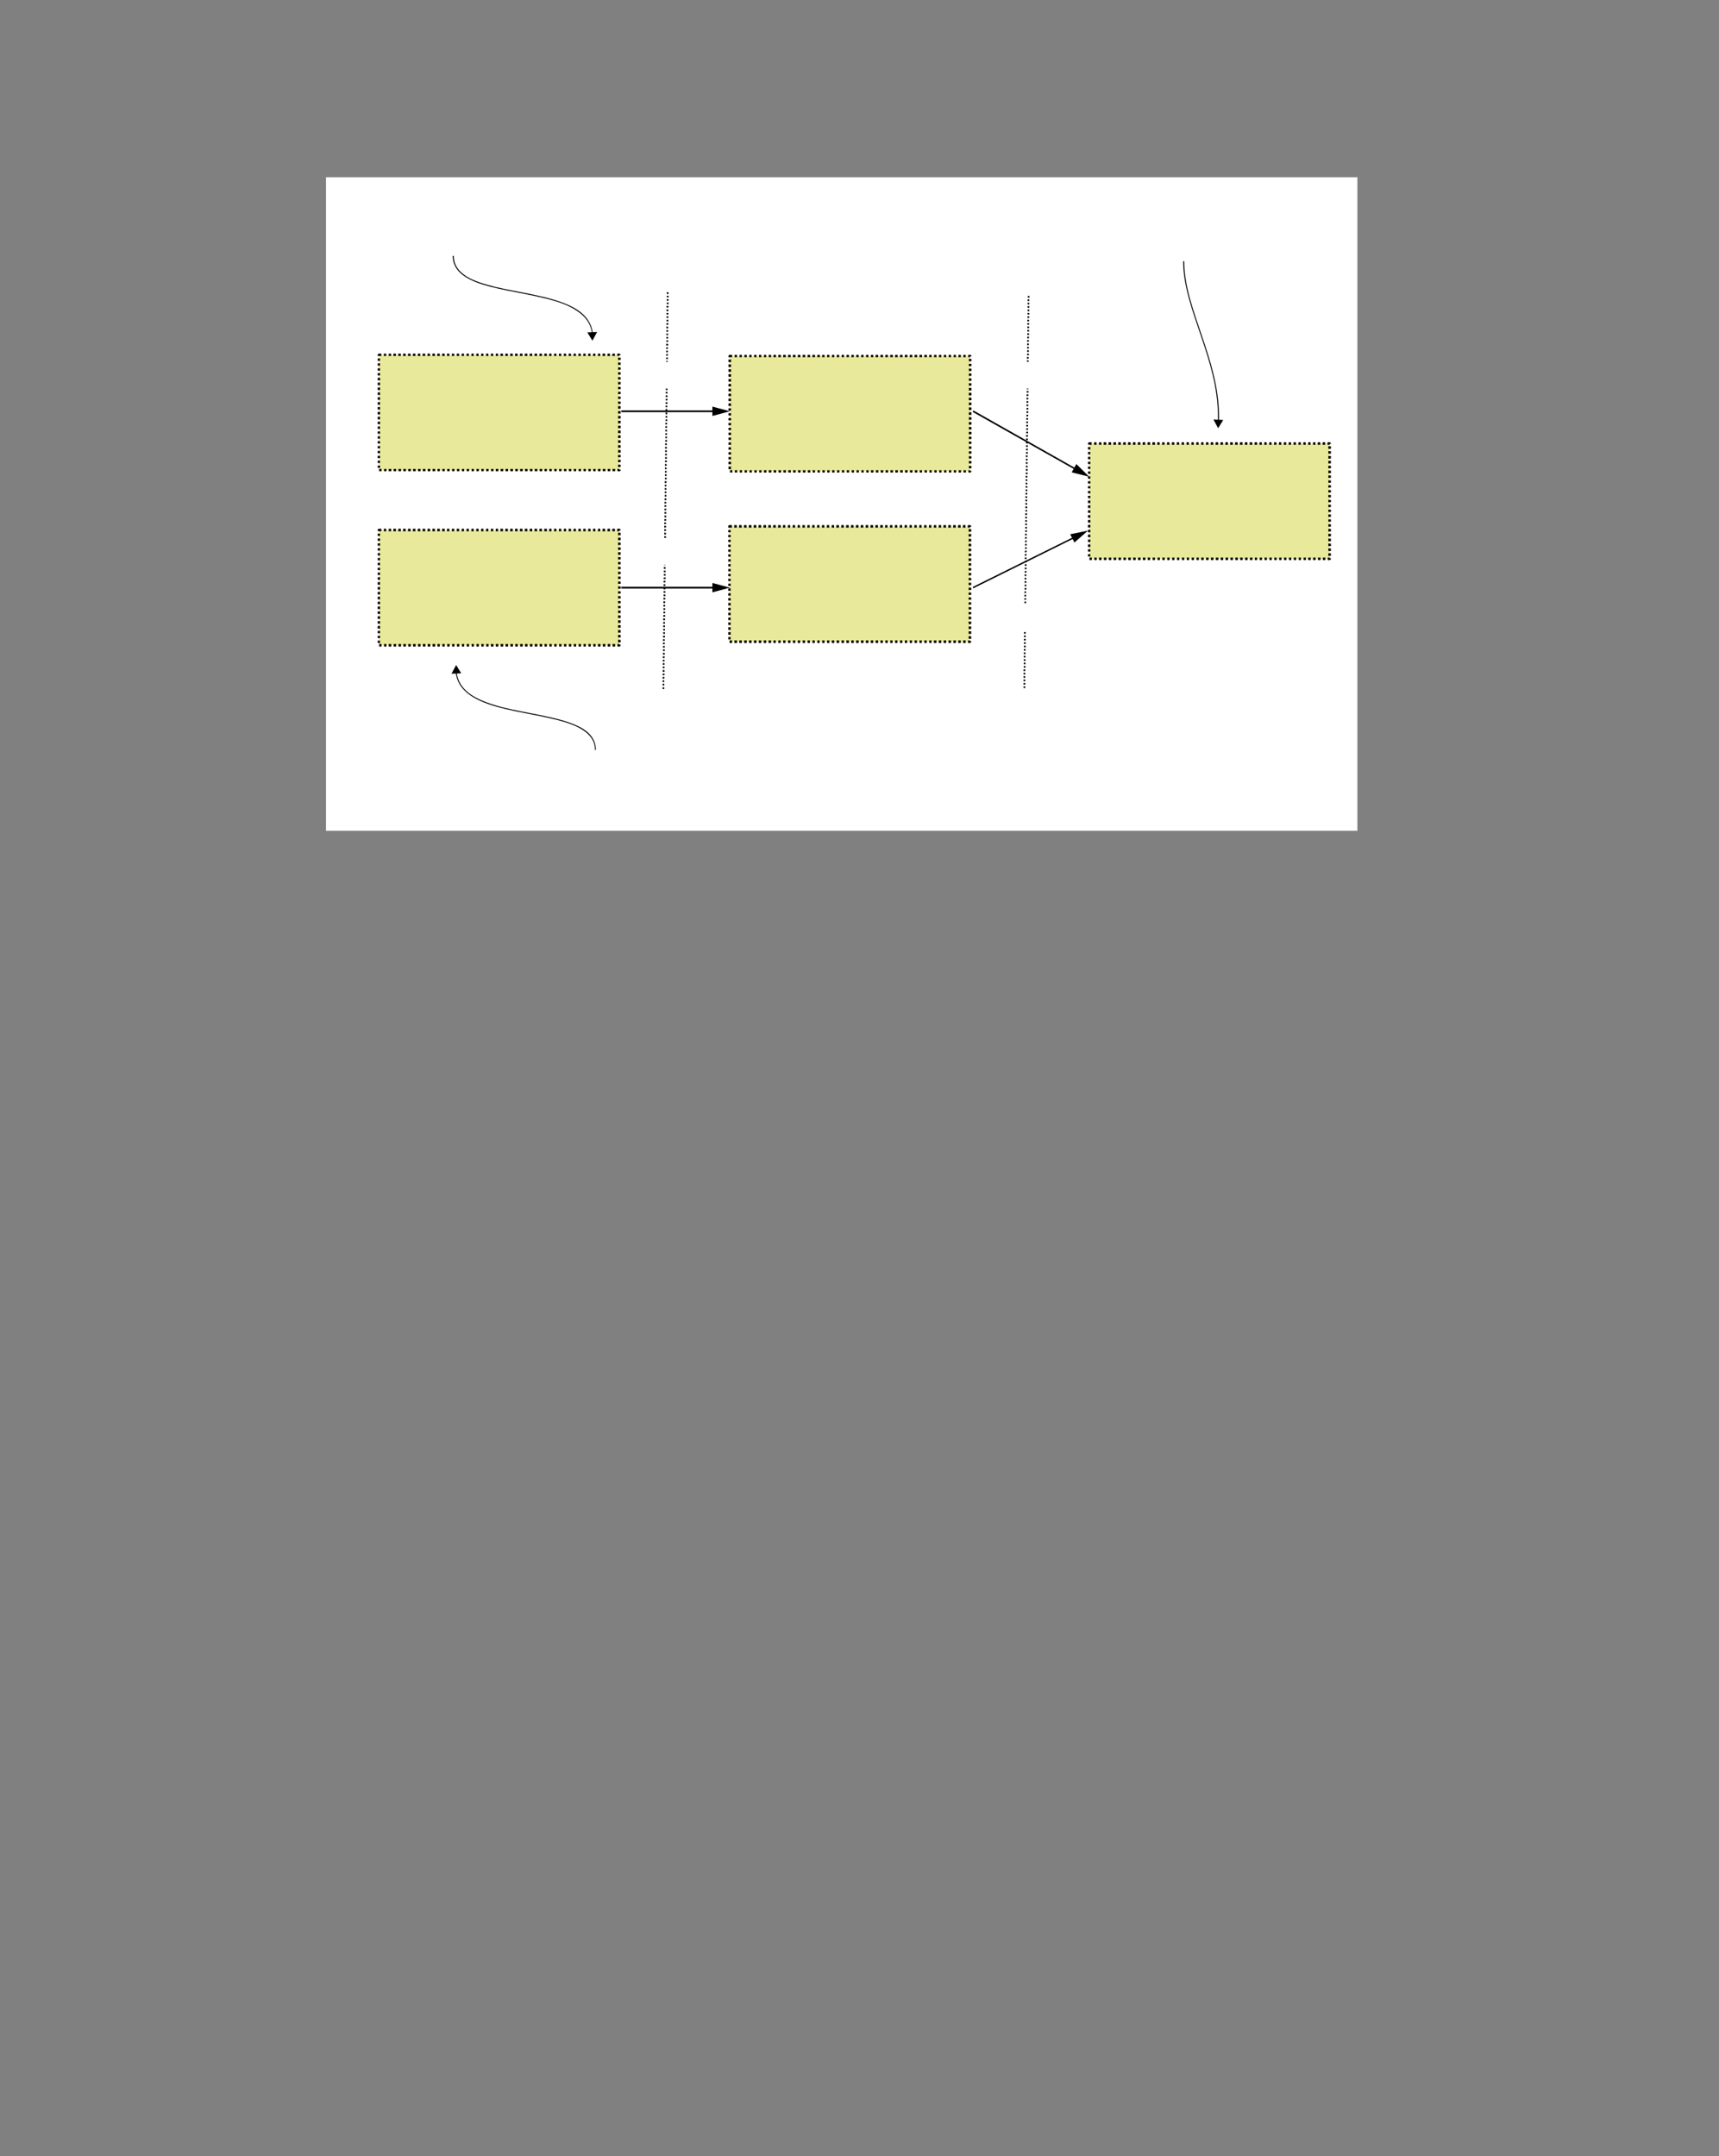 <?xml version="1.0" encoding="UTF-8" standalone="no"?>
<!DOCTYPE svg PUBLIC "-//W3C//DTD SVG 1.1//EN"
"http://www.w3.org/Graphics/SVG/1.1/DTD/svg11.dtd">
<svg viewBox="0 0 811 1017" version="1.1" xmlns="http://www.w3.org/2000/svg" xmlns:xlink="http://www.w3.org/1999/xlink">
<rect x="0" y="0" width="811" height="1017" fill="#808080" stroke="none"/>
<defs>
<style type="text/css"><![CDATA[
.g0_53{
fill: #FFFFFF;
}
.g1_53{
}
.g2_53{
fill: #E9E99B;
}
]]></style>
</defs>
<path d="M153.8,391.9H640.4V83.6H153.8Z" class="g0_53"/>
<path d="M314.6,137.8v.9h.8v-.8Zm0,1.7v.8h.8v-.8Zm0,1.6v.8h.8v-.8Zm0,1.6v.8h.8v-.8Zm-.1,1.6v.8h.8l.1,-.8Zm0,1.6v.9h.8V146Zm0,1.7v.8h.8v-.8Zm0,1.6v.8h.8v-.8Zm0,1.6v.8h.8v-.8Zm0,1.6l-.1,.8h.9v-.8Zm-.1,1.6v.9h.8v-.8Zm0,1.7v.8h.8v-.8Zm0,1.6v.8h.8v-.8Zm0,1.6v.8h.8v-.8Zm0,1.6v.8h.8v-.8Zm-.1,1.6v.9h.9v-.8Zm0,1.7v.8h.8v-.8Zm0,1.6v.8h.8v-.8Zm0,1.6v.8h.8V167Zm0,1.6v.8h.8v-.8Zm0,1.6v.9h.8v-.8Zm-.1,1.7v.8h.8l.1,-.8Zm0,1.6v.8h.8v-.8Zm0,1.6v.8h.8v-.8Zm0,1.6v.8h.8v-.8Zm0,1.6v.9h.8v-.8Zm0,1.7l-.1,.8h.9V180Zm-.1,1.6v.8h.8v-.8Zm0,1.6v.8h.8v-.8Zm0,1.6v.8h.8v-.8Zm0,1.6v.9h.8v-.8Zm0,1.7v.8h.8v-.8Zm-.1,1.6v.8h.9v-.8Zm0,1.6v.8h.8v-.8Zm0,1.6v.8h.8v-.8Zm0,1.6v.9h.8v-.8Zm0,1.7v.8h.8v-.8Zm0,1.6v.8h.8v-.8Zm-.1,1.6v.8h.8l.1,-.8Zm0,1.6v.8h.8V201Zm0,1.6v.9h.8v-.8Zm0,1.7v.8h.8v-.8Zm0,1.6v.8h.8v-.8Zm0,1.6l-.1,.8h.9v-.8Zm-.1,1.6v.8h.8v-.8Zm0,1.6v.9h.8v-.8Zm0,1.7v.8h.8v-.8Zm0,1.6v.8h.8V214Zm0,1.6v.8h.8v-.8Zm0,1.6l-.1,.8h.9v-.8Zm-.1,1.6v.9h.8v-.8Zm0,1.7v.8h.8v-.8Zm0,1.6v.8h.8v-.8Zm0,1.6v.8h.8v-.8Zm0,1.6v.8h.8v-.8Zm-.1,1.6v.9h.8l.1,-.8Zm0,1.7v.8h.8v-.8Zm0,1.6v.8h.8v-.8Zm0,1.6v.8h.8v-.8Zm0,1.6v.8h.8v-.8Zm0,1.6l-.1,.9h.9v-.8Zm-.1,1.7v.8h.8v-.8Zm0,1.6v.8h.8v-.8Zm0,1.6v.8h.8v-.8Zm0,1.6v.8h.8v-.8Zm0,1.6v.9h.8v-.8Zm0,1.7l-.1,.8h.9v-.8Zm-.1,1.6v.8h.8v-.8Zm0,1.6v.8h.8V248Zm0,1.6v.8h.8v-.8Zm0,1.6v.9h.8v-.8Zm0,1.7v.8h.8v-.8Zm-.1,1.6v.8h.8l.1,-.8Zm0,1.6v.8h.8v-.8Zm0,1.6v.8h.8v-.8Zm0,1.6v.9h.8v-.8Zm0,1.7v.8h.8V261Zm0,1.6l-.1,.8h.9v-.8Zm-.1,1.6v.8h.8v-.8Zm0,1.6v.8h.8v-.8Zm0,1.6v.9h.8v-.8Zm0,1.7v.8h.8v-.8Zm0,1.6v.8h.8v-.8Zm0,1.6l-.1,.8h.9v-.8Zm-.1,1.6v.8h.8v-.8Zm0,1.6v.9h.8v-.8Zm0,1.7v.8h.8v-.8Zm0,1.6v.8h.8v-.8Zm0,1.6v.8h.8v-.8ZM313,282v.8h.8l.1,-.8Zm0,1.6v.9h.8v-.8Zm0,1.7v.8h.8v-.8Zm0,1.6v.8h.8v-.8Zm0,1.6v.8h.8v-.8Zm0,1.6l-.1,.8h.9v-.8Zm-.1,1.6v.9h.8l.1,-.8Zm0,1.7v.8h.8v-.8Zm0,1.6v.8h.8V295Zm0,1.6v.8h.8v-.8Zm0,1.6v.8h.8v-.8Zm0,1.6l-.1,.9h.9v-.8Zm-.1,1.7v.8h.8v-.8Zm0,1.6v.8h.8v-.8Zm0,1.6v.8h.8v-.8Zm0,1.6v.8h.8v-.8Zm0,1.6v.9h.8V308Zm-.1,1.7v.8h.8l.1,-.8Zm0,1.6v.8h.8v-.8Zm0,1.6v.8h.8v-.8Zm0,1.6v.8h.8v-.8Zm0,1.6v.9h.8v-.8Zm0,1.7l-.1,.8h.9v-.8Zm-.1,1.6v.8h.8l.1,-.8Zm0,1.6v.8h.8v-.8Zm0,1.6v.8h.8v-.8Zm0,1.7v.8h.8v-.8Z" class="g1_53"/>
<path d="M300.6,183.3h28.8V170.7H300.6Z" class="g0_53"/>
<path d="M293.1,194.4h44.5v-.8H293.1Z" class="g1_53"/>
<path d="M336.1,196.2l8.2,-2.2l-8.2,-2.2v4.4Z" class="g1_53"/>
<path d="M484.9,139.6v.8h.8v-.8Zm-.1,1.6v.8h.8v-.8Zm0,1.6v.8h.8v-.8Zm0,1.6v.8h.8v-.8Zm0,1.6v.8h.8V146Zm0,1.6v.8h.8v-.8Zm0,1.6l-.1,.8h.8l.1,-.8Zm-.1,1.6v.8h.8v-.8Zm0,1.6v.8h.8v-.8Zm0,1.6v.8h.8V154Zm0,1.6v.8h.8v-.8Zm0,1.6v.8h.8v-.8Zm0,1.6l-.1,.8h.8l.1,-.8Zm-.1,1.6v.8h.8v-.8Zm0,1.6v.8h.8V162Zm0,1.6v.8h.8v-.8Zm0,1.6v.8h.8v-.8Zm0,1.6v.8h.8v-.8Zm-.1,1.6v.8h.8v-.8Zm0,1.6v.8h.8V170Zm0,1.6v.8h.8v-.8Zm0,1.6v.8h.8v-.8Zm0,1.6v.8h.8v-.8Zm0,1.6v.8h.8v-.8Zm-.1,1.6v.8h.8V178Zm0,1.6v.8h.8v-.8Zm0,1.6v.8h.8v-.8Zm0,1.6v.8h.8v-.8Zm0,1.6v.8h.8v-.8Zm0,1.6l-.1,.8h.8l.1,-.8Zm-.1,1.6v.8h.8v-.8Zm0,1.6v.8h.8v-.8Zm0,1.6v.8h.8v-.8Zm0,1.6v.8h.8v-.8Zm0,1.6v.8h.8V194Zm0,1.6l-.1,.8h.8l.1,-.8Zm-.1,1.6v.8h.8v-.8Zm0,1.6v.8h.8v-.8Zm0,1.6v.8h.8v-.8Zm0,1.6v.8h.8V202Zm0,1.6v.8h.8v-.8Zm-.1,1.6v.8h.8l.1,-.8Zm0,1.6v.8h.8v-.8Zm0,1.6v.8h.8v-.8Zm0,1.6v.8h.8V210Zm0,1.6v.8h.8v-.8Zm0,1.6v.8h.8v-.8Zm-.1,1.6v.8h.8v-.8Zm0,1.6v.8h.8v-.8Zm0,1.6v.8h.8V218Zm0,1.6v.8l.8,.1v-.8Zm0,1.6v.8l.8,.1v-.9Zm0,1.6l-.1,.8l.9,.1v-.8Zm-.1,1.6v.8l.8,.1v-.8Zm0,1.6v.8l.8,.1v-.8Zm0,1.6v.8l.8,.1v-.8Zm0,1.6v.8l.8,.1v-.8Zm0,1.6v.8l.8,.1v-.8Zm0,1.6l-.1,.8l.8,.1l.1,-.8Zm-.1,1.6v.8l.8,.1v-.8Zm0,1.6v.8l.8,.1v-.8Zm0,1.6v.8l.8,.1v-.8Zm0,1.6v.9h.8v-.8Zm0,1.7v.7l.8,.1v-.8Zm-.1,1.6v.8h.8l.1,-.8Zm0,1.6v.8h.8v-.8Zm0,1.6v.8h.8v-.8Zm0,1.6v.8h.8v-.8Zm0,1.6v.8h.8v-.8Zm0,1.6v.8h.8v-.8Zm-.1,1.6v.8h.8v-.8Zm0,1.6v.8h.8v-.8Zm0,1.6v.8h.8v-.8Zm0,1.6v.8h.8v-.8Zm0,1.6v.8h.8v-.8Zm0,1.6l-.1,.8h.8l.1,-.8Zm-.1,1.6v.8h.8v-.8Zm0,1.6v.8h.8v-.8Zm0,1.6v.8h.8v-.8Zm0,1.6v.8h.8v-.8Zm0,1.6v.8h.8v-.8Zm0,1.6l-.1,.8h.8l.1,-.8Zm-.1,1.6v.8h.8v-.8Zm0,1.6v.8h.8v-.8Zm0,1.6v.8h.8v-.8Zm0,1.6v.8h.8v-.8Zm0,1.6v.8h.8v-.8Zm-.1,1.6v.8h.8v-.8Zm0,1.6v.8h.8v-.8Zm0,1.6v.8h.8v-.8Zm0,1.6v.8h.8v-.8Zm0,1.6v.8h.8v-.8Zm0,1.6v.8h.8v-.8Zm-.1,1.6v.8h.8v-.8Zm0,1.6v.8h.8v-.8Zm0,1.6v.8h.8v-.8Zm0,1.6v.8h.8v-.8Zm0,1.6v.8h.8v-.8Zm0,1.6l-.1,.8h.8l.1,-.8Zm-.1,1.6v.8h.8v-.8Zm0,1.6v.8h.8v-.8Zm0,1.6v.8h.8v-.8Zm0,1.6v.8h.8v-.8Zm0,1.6v.8h.8v-.8Zm0,1.6l-.1,.8h.8l.1,-.8Zm-.1,1.6v.8h.8v-.8Zm0,1.6v.8h.8v-.8Zm0,1.6v.8h.8v-.8Zm0,1.6v.8h.8v-.8Zm0,1.6v.8h.8v-.8Zm-.1,1.6v.8h.8v-.8Zm0,1.6v.8h.8v-.8Zm0,1.6v.8h.8v-.8Zm0,1.6v.8h.8v-.8Zm0,1.6v.8h.8v-.8Zm0,1.6v.8h.8v-.8Z" class="g1_53"/>
<path d="M344.3,222.3H457.7V167.9H344.3Z" class="g2_53"/>
<path d="M346.6,168.5h1.1v-1.1h-1.1Zm2.3,0H350v-1.1h-1.1Zm2.3,0h1.1v-1.1h-1.1Zm2.3,0h1.1v-1.1h-1.1Zm2.3,0h1.1v-1.1h-1.1Zm2.3,0h1.1v-1.1h-1.1Zm2.3,0h1.1v-1.1h-1.1Zm2.3,0h1.1v-1.1h-1.1Zm2.2,0h1.2v-1.1h-1.2Zm2.3,0h1.2v-1.1h-1.2Zm2.3,0h1.2v-1.1h-1.2Zm2.3,0H373v-1.1h-1.2Zm2.3,0h1.2v-1.1h-1.2Zm2.3,0h1.2v-1.1h-1.2Zm2.3,0h1.2v-1.1h-1.2Zm2.3,0h1.2v-1.1H381Zm2.3,0h1.2v-1.1h-1.2Zm2.3,0h1.2v-1.1h-1.2Zm2.3,0H389v-1.1h-1.1Zm2.3,0h1.1v-1.1h-1.1Zm2.3,0h1.1v-1.1h-1.1Zm2.3,0h1.1v-1.1h-1.1Zm2.3,0h1.1v-1.1h-1.1Zm2.3,0h1.1v-1.1h-1.1Zm2.3,0h1.1v-1.1h-1.1Zm2.3,0h1.1v-1.1H404Zm2.3,0h1.1v-1.1h-1.1Zm2.3,0h1.1v-1.1h-1.1Zm2.3,0H412v-1.1h-1.1Zm2.2,0h1.2v-1.1h-1.2Zm2.3,0h1.2v-1.1h-1.2Zm2.3,0h1.2v-1.1h-1.2Zm2.3,0h1.2v-1.1H420Zm2.3,0h1.2v-1.1h-1.2Zm2.3,0h1.2v-1.1h-1.2Zm2.3,0h1.2v-1.1h-1.2Zm2.3,0h1.2v-1.1h-1.2Zm2.3,0h1.2v-1.1h-1.2Zm2.3,0H435v-1.1h-1.2Zm2.3,0h1.2v-1.1h-1.2Zm2.3,0h1.1v-1.1h-1.1Zm2.3,0h1.1v-1.1h-1.1Zm2.3,0h1.1v-1.1H443Zm2.3,0h1.1v-1.1h-1.1Zm2.3,0h1.1v-1.1h-1.1Zm2.3,0H451v-1.1h-1.1Zm2.3,0h1.1v-1.1h-1.1Zm2.3,0h1.1v-1.1h-1.1Zm2.3,0h.9v-.6h-.6v.2h1.2v-.2c0,-.1,-.1,-.3,-.2,-.4c-.1,-.1,-.2,-.1,-.4,-.1h-.9v1.1Zm1.5,.8h-1.2v1.1h1.2Zm0,2.3h-1.2v1.1h1.2Zm0,2.3h-1.2V175h1.2Zm0,2.3h-1.2v1.1h1.2Zm0,2.3h-1.2v1.1h1.2Zm0,2.3h-1.2v1.1h1.2Zm0,2.2h-1.2v1.2h1.2Zm0,2.3h-1.2v1.2h1.2Zm0,2.3h-1.2v1.2h1.2Zm0,2.3h-1.2v1.2h1.2Zm0,2.3h-1.2v1.2h1.2Zm0,2.3h-1.2v1.2h1.2Zm0,2.3h-1.2V198h1.2Zm0,2.3h-1.2v1.2h1.2Zm0,2.3h-1.2v1.2h1.2Zm0,2.3h-1.2v1.2h1.2Zm0,2.3h-1.2v1.1h1.2Zm0,2.3h-1.2v1.1h1.2Zm0,2.3h-1.2v1.1h1.2Zm0,2.3h-1.2V214h1.2Zm0,2.3h-1.2v1.1h1.2Zm0,2.3h-1.2v1.1h1.2Zm0,2.3h-1.2v1.1h1.2Zm-1.2,2.3v.2h.6v-.5h-.8v1.1h.8c.2,0,.3,0,.4,-.2c.1,-.1,.2,-.2,.2,-.4v-.2h-1.2Zm-1.4,-.3h-1.1v1.1h1.1Zm-2.3,0h-1.1v1.1h1.1Zm-2.3,0H450v1.1h1.1Zm-2.3,0h-1.1v1.1h1.1Zm-2.3,0h-1.1v1.1h1.1Zm-2.3,0h-1.1v1.1h1.1Zm-2.3,0h-1.1v1.1h1.1Zm-2.3,0h-1.1v1.1h1.1Zm-2.3,0h-1.1v1.1h1.1Zm-2.3,0h-1.1v1.1H435Zm-2.2,0h-1.2v1.1h1.2Zm-2.3,0h-1.2v1.1h1.2Zm-2.3,0H427v1.1h1.2Zm-2.3,0h-1.2v1.1h1.2Zm-2.3,0h-1.2v1.1h1.2Zm-2.3,0h-1.2v1.1h1.2Zm-2.3,0h-1.2v1.1H419Zm-2.3,0h-1.2v1.1h1.2Zm-2.3,0h-1.2v1.1h1.2Zm-2.3,0h-1.2v1.1h1.2Zm-2.3,0h-1.1v1.1h1.1Zm-2.3,0h-1.1v1.1h1.1Zm-2.3,0h-1.1v1.1h1.1Zm-2.3,0h-1.1v1.1h1.1Zm-2.3,0h-1.1v1.1h1.1Zm-2.3,0h-1.1v1.1h1.1Zm-2.3,0h-1.1v1.1H396Zm-2.3,0h-1.1v1.1h1.1Zm-2.3,0h-1.1v1.1h1.1Zm-2.3,0H388v1.1h1.1Zm-2.3,0h-1.1v1.1h1.1Zm-2.3,0h-1.1v1.1h1.1Zm-2.2,0h-1.2v1.1h1.2Zm-2.3,0h-1.2v1.1H380Zm-2.3,0h-1.2v1.1h1.2Zm-2.3,0h-1.2v1.1h1.2Zm-2.3,0h-1.2v1.1h1.2Zm-2.3,0h-1.2v1.1h1.2Zm-2.3,0h-1.2v1.1h1.2Zm-2.3,0H365v1.1h1.2Zm-2.3,0h-1.2v1.1h1.2Zm-2.3,0h-1.2v1.1h1.2Zm-2.3,0h-1.1v1.1h1.1Zm-2.3,0h-1.1v1.1H357Zm-2.3,0h-1.1v1.1h1.1Zm-2.3,0h-1.1v1.1h1.1Zm-2.3,0H349v1.1h1.1Zm-2.3,0h-1.1v1.1h1.1Zm-2.3,0h-1.1v1.1h1.1Zm-1.8,-.5h1.2v-1.2h-1.2Zm0,-2.3h1.2v-1.2h-1.2Zm0,-2.3h1.2v-1.1h-1.2Zm0,-2.3h1.2v-1.1h-1.2Zm0,-2.3h1.2V211h-1.2Zm0,-2.3h1.2v-1.1h-1.2Zm0,-2.3h1.2v-1.1h-1.2Zm0,-2.3h1.2v-1.1h-1.2Zm0,-2.3h1.2v-1.1h-1.2Zm0,-2.3h1.2v-1.1h-1.2Zm0,-2.3h1.2v-1.1h-1.2Zm0,-2.3h1.2v-1.1h-1.2Zm0,-2.3h1.2v-1.1h-1.2Zm0,-2.2h1.2v-1.2h-1.2Zm0,-2.3h1.2V188h-1.2Zm0,-2.3h1.2v-1.2h-1.2Zm0,-2.3h1.2v-1.2h-1.2Zm0,-2.3h1.2v-1.2h-1.2Zm0,-2.3h1.2v-1.2h-1.2Zm0,-2.3h1.2v-1.2h-1.2Zm0,-2.3h1.2v-1.2h-1.2Zm0,-2.3h1.2v-1.2h-1.2Zm0,-2.3h1.2v-1.2h-1.2Zm1.2,-2.3v-.6h-.6v.6h1.1v-1.1h-1.1c-.2,0,-.3,0,-.4,.1c-.1,.1,-.2,.3,-.2,.4v.6h1.2Z" class="g1_53"/>
<path d="M513.9,263.6H627.3V209.2H513.9Z" class="g2_53"/>
<path d="M516.2,209.8h1.1v-1.2h-1.1Zm2.3,0h1.1v-1.2h-1.1Zm2.2,0h1.2v-1.2h-1.2Zm2.3,0h1.2v-1.2H523Zm2.3,0h1.2v-1.2h-1.2Zm2.3,0h1.2v-1.2h-1.2Zm2.3,0h1.2v-1.2h-1.2Zm2.3,0h1.2v-1.2h-1.2Zm2.3,0h1.2v-1.2h-1.2Zm2.3,0H538v-1.2h-1.2Zm2.3,0h1.2v-1.2h-1.2Zm2.3,0h1.2v-1.2h-1.2Zm2.3,0h1.2v-1.2h-1.2Zm2.3,0h1.1v-1.2H546Zm2.3,0h1.1v-1.2h-1.1Zm2.3,0h1.1v-1.2h-1.1Zm2.3,0H554v-1.2h-1.1Zm2.3,0h1.1v-1.2h-1.1Zm2.3,0h1.1v-1.2h-1.1Zm2.3,0h1.1v-1.2h-1.1Zm2.3,0h1.1v-1.2h-1.1Zm2.3,0h1.1v-1.2h-1.1Zm2.3,0h1.1v-1.2h-1.1Zm2.3,0h1.1v-1.2H569Zm2.2,0h1.2v-1.2h-1.2Zm2.3,0h1.2v-1.2h-1.2Zm2.3,0H577v-1.2h-1.2Zm2.3,0h1.2v-1.2h-1.2Zm2.3,0h1.2v-1.2h-1.2Zm2.3,0h1.2v-1.2h-1.2Zm2.3,0h1.2v-1.2H585Zm2.3,0h1.2v-1.2h-1.2Zm2.3,0h1.2v-1.2h-1.2Zm2.3,0h1.2v-1.2h-1.2Zm2.3,0h1.1v-1.2h-1.1Zm2.3,0h1.1v-1.2h-1.1Zm2.3,0h1.1v-1.2h-1.1Zm2.3,0h1.1v-1.2h-1.1Zm2.3,0h1.1v-1.2h-1.1Zm2.3,0h1.1v-1.2h-1.1Zm2.3,0h1.1v-1.2H608Zm2.3,0h1.1v-1.2h-1.1Zm2.3,0h1.1v-1.2h-1.1Zm2.3,0H616v-1.2h-1.1Zm2.3,0h1.1v-1.2h-1.1Zm2.3,0h1.1v-1.2h-1.1Zm2.2,0h1.2v-1.2h-1.2Zm2.3,0h1.2v-1.2H624Zm2.3,0h1v-.6h-.6v.2h1.2v-.2c0,-.2,-.1,-.3,-.2,-.4c-.1,-.1,-.2,-.2,-.4,-.2h-1v1.2Zm1.6,.7h-1.2v1.2h1.2Zm0,2.3h-1.2V214h1.2Zm0,2.3h-1.2v1.2h1.2Zm0,2.3h-1.2v1.2h1.2Zm0,2.3h-1.2v1.2h1.2Zm0,2.3h-1.2v1.2h1.2Zm0,2.3h-1.2v1.1h1.2Zm0,2.3h-1.2v1.1h1.2Zm0,2.3h-1.2V230h1.2Zm0,2.3h-1.2v1.1h1.2Zm0,2.3h-1.2v1.1h1.2Zm0,2.3h-1.2v1.1h1.2Zm0,2.3h-1.2v1.1h1.2Zm0,2.3h-1.2v1.1h1.2Zm0,2.3h-1.2v1.1h1.2Zm0,2.3h-1.2v1.1h1.2Zm0,2.3h-1.2v1.1h1.2Zm0,2.2h-1.2v1.2h1.2Zm0,2.3h-1.2V253h1.2Zm0,2.3h-1.2v1.2h1.2Zm0,2.3h-1.2v1.2h1.2Zm0,2.3h-1.2v1.2h1.2Zm0,2.3h-1.2v1.2h1.2Zm-1.2,2.3v.3h.6V263h-.9v1.2h.9c.2,0,.3,-.1,.4,-.2c.1,-.1,.2,-.3,.2,-.4v-.3h-1.2Zm-1.4,-.3h-1.2v1.2h1.2Zm-2.3,0h-1.2v1.2H623Zm-2.3,0h-1.2v1.2h1.2Zm-2.3,0h-1.2v1.2h1.2Zm-2.3,0H615v1.2h1.1Zm-2.3,0h-1.1v1.2h1.1Zm-2.3,0h-1.1v1.2h1.1Zm-2.3,0h-1.1v1.2h1.1Zm-2.3,0h-1.1v1.2h1.1Zm-2.3,0h-1.1v1.2h1.1Zm-2.3,0h-1.1v1.2h1.1Zm-2.3,0h-1.1v1.2H600Zm-2.3,0h-1.1v1.2h1.1Zm-2.3,0h-1.1v1.2h1.1Zm-2.3,0H592v1.2h1.1Zm-2.2,0h-1.2v1.2h1.2Zm-2.3,0h-1.2v1.2h1.2Zm-2.3,0h-1.2v1.2h1.2Zm-2.3,0h-1.2v1.2H584Zm-2.3,0h-1.2v1.2h1.2Zm-2.3,0h-1.2v1.2h1.2Zm-2.3,0h-1.2v1.2h1.2Zm-2.3,0h-1.2v1.2h1.2Zm-2.3,0h-1.2v1.2h1.2Zm-2.3,0H569v1.2h1.2Zm-2.3,0h-1.2v1.2h1.2Zm-2.3,0h-1.1v1.2h1.1Zm-2.3,0h-1.1v1.2h1.1Zm-2.3,0h-1.1v1.2H561Zm-2.3,0h-1.1v1.2h1.1Zm-2.3,0h-1.1v1.2h1.1Zm-2.3,0H553v1.2h1.1Zm-2.3,0h-1.1v1.2h1.1Zm-2.3,0h-1.1v1.2h1.1Zm-2.3,0h-1.1v1.2h1.1Zm-2.3,0h-1.1v1.2h1.1Zm-2.3,0h-1.1v1.2h1.1Zm-2.2,0h-1.2v1.2h1.2Zm-2.3,0h-1.2v1.2h1.2Zm-2.3,0h-1.2v1.2h1.2Zm-2.3,0h-1.2v1.2h1.2Zm-2.3,0H530v1.2h1.2Zm-2.3,0h-1.2v1.2h1.2Zm-2.3,0h-1.2v1.2h1.2Zm-2.3,0h-1.2v1.2h1.2Zm-2.3,0h-1.2v1.2H522Zm-2.3,0h-1.2v1.2h1.2Zm-2.3,0h-1.1v1.2h1.1Zm-2.3,0H514v1.2h1.1Zm-1.8,-.5h1.1v-1.1h-1.1Zm0,-2.3h1.1v-1.1h-1.1Zm0,-2.2h1.1v-1.2h-1.1Zm0,-2.3h1.1v-1.2h-1.1Zm0,-2.3h1.1v-1.2h-1.1Zm0,-2.3h1.1v-1.2h-1.1Zm0,-2.3h1.1v-1.2h-1.1Zm0,-2.3h1.1v-1.2h-1.1Zm0,-2.3h1.1V243h-1.1Zm0,-2.3h1.1v-1.2h-1.1Zm0,-2.3h1.1v-1.2h-1.1Zm0,-2.3h1.1v-1.2h-1.1Zm0,-2.3h1.1v-1.1h-1.1Zm0,-2.3h1.1v-1.1h-1.1Zm0,-2.3h1.1v-1.1h-1.1Zm0,-2.3h1.1V227h-1.1Zm0,-2.3h1.1v-1.1h-1.1Zm0,-2.3h1.1v-1.1h-1.1Zm0,-2.3h1.1v-1.1h-1.1Zm0,-2.3h1.1v-1.1h-1.1Zm0,-2.3h1.1v-1.1h-1.1Zm0,-2.3h1.1v-1.1h-1.1Zm0,-2.3h1.1v-1.1h-1.1Zm1.1,-2.3v-.5h-.5v.6H515v-1.2h-1.1c-.2,0,-.3,.1,-.4,.2c-.1,.1,-.2,.2,-.2,.4v.5h1.1Z" class="g1_53"/>
<path d="M178.8,221.8H292.2V167.4H178.8Z" class="g2_53"/>
<path d="M181.1,167.9h1.1v-1.1h-1.1Zm2.3,0h1.1v-1.1h-1.1Zm2.2,0h1.2v-1.1h-1.2Zm2.3,0h1.2v-1.1h-1.2Zm2.3,0h1.2v-1.1h-1.2Zm2.3,0h1.2v-1.1h-1.2Zm2.3,0H196v-1.1h-1.2Zm2.3,0h1.2v-1.1h-1.2Zm2.3,0h1.2v-1.1h-1.2Zm2.3,0h1.2v-1.1h-1.2Zm2.3,0h1.2v-1.1H204Zm2.3,0h1.2v-1.1h-1.2Zm2.3,0h1.2v-1.1h-1.2Zm2.3,0H212v-1.1h-1.1Zm2.3,0h1.1v-1.1h-1.1Zm2.3,0h1.1v-1.1h-1.1Zm2.3,0h1.1v-1.1h-1.1Zm2.3,0h1.1v-1.1h-1.1Zm2.3,0h1.1v-1.1h-1.1Zm2.3,0h1.1v-1.1h-1.1Zm2.3,0h1.1v-1.1H227Zm2.3,0h1.1v-1.1h-1.1Zm2.3,0h1.1v-1.1h-1.1Zm2.3,0H235v-1.1h-1.1Zm2.2,0h1.2v-1.1h-1.2Zm2.3,0h1.2v-1.1h-1.2Zm2.3,0h1.2v-1.1h-1.2Zm2.3,0h1.2v-1.1H243Zm2.3,0h1.2v-1.1h-1.2Zm2.3,0h1.2v-1.1h-1.2Zm2.3,0h1.2v-1.1h-1.2Zm2.3,0h1.2v-1.1h-1.2Zm2.3,0h1.2v-1.1h-1.2Zm2.3,0H258v-1.1h-1.2Zm2.3,0h1.1v-1.1h-1.1Zm2.3,0h1.1v-1.1h-1.1Zm2.3,0h1.1v-1.1h-1.1Zm2.3,0h1.1v-1.1H266Zm2.3,0h1.1v-1.1h-1.1Zm2.3,0h1.1v-1.1h-1.1Zm2.3,0H274v-1.1h-1.1Zm2.3,0h1.1v-1.1h-1.1Zm2.3,0h1.1v-1.1h-1.1Zm2.3,0h1.1v-1.1h-1.1Zm2.3,0h1.1v-1.1h-1.1Zm2.2,0h1.2v-1.1h-1.2Zm2.3,0h1.2v-1.1h-1.2Zm2.3,0h1.2v-1.1h-1.2Zm2.3,0h1v-.5h-.6v.1h1.2v-.1c0,-.2,-.1,-.3,-.2,-.4c-.1,-.1,-.2,-.2,-.4,-.2h-1v1.1Zm1.6,.8h-1.2v1.1h1.2Zm0,2.3h-1.2v1.1h1.2Zm0,2.3h-1.2v1.1h1.2Zm0,2.3h-1.2v1.1h1.2Zm0,2.3h-1.2V179h1.2Zm0,2.3h-1.2v1.1h1.2Zm0,2.3h-1.2v1.1h1.2Zm0,2.3h-1.2v1.1h1.2Zm0,2.3h-1.2v1.1h1.2Zm0,2.3h-1.2v1.1h1.2Zm0,2.2h-1.2v1.2h1.2Zm0,2.3h-1.2v1.2h1.2Zm0,2.3h-1.2v1.2h1.2Zm0,2.3h-1.2v1.2h1.2Zm0,2.3h-1.2V202h1.2Zm0,2.3h-1.2v1.2h1.2Zm0,2.3h-1.2v1.2h1.2Zm0,2.3h-1.2v1.2h1.2Zm0,2.3h-1.2v1.2h1.2Zm0,2.3h-1.2v1.2h1.2Zm0,2.3h-1.2v1.1h1.2Zm0,2.3h-1.2V218h1.2Zm0,2.3h-1.2v1.1h1.2Zm-1.2,2.3v.3h.6v-.6h-.9v1.1h.9c.2,0,.3,0,.4,-.1c.1,-.1,.2,-.3,.2,-.4v-.3h-1.2Zm-1.4,-.3H289v1.1h1.2Zm-2.3,0h-1.2v1.1h1.2Zm-2.3,0h-1.2v1.1h1.2Zm-2.3,0h-1.2v1.1h1.2Zm-2.3,0h-1.1v1.1H281Zm-2.3,0h-1.1v1.1h1.1Zm-2.3,0h-1.1v1.1h1.1Zm-2.3,0H273v1.1h1.1Zm-2.3,0h-1.1v1.1h1.1Zm-2.3,0h-1.1v1.1h1.1Zm-2.3,0h-1.1v1.1h1.1Zm-2.3,0h-1.1v1.1h1.1Zm-2.3,0h-1.1v1.1h1.1Zm-2.3,0h-1.1v1.1h1.1Zm-2.3,0h-1.1v1.1H258Zm-2.2,0h-1.2v1.1h1.2Zm-2.3,0h-1.2v1.1h1.2Zm-2.3,0H250v1.1h1.2Zm-2.3,0h-1.2v1.1h1.2Zm-2.3,0h-1.2v1.1h1.2Zm-2.3,0h-1.2v1.1h1.2Zm-2.3,0h-1.2v1.1H242Zm-2.3,0h-1.2v1.1h1.2Zm-2.3,0h-1.2v1.1h1.2Zm-2.3,0h-1.2v1.1h1.2Zm-2.3,0h-1.1v1.1h1.1Zm-2.3,0h-1.1v1.1h1.1Zm-2.3,0h-1.1v1.1h1.1Zm-2.3,0h-1.1v1.1h1.1Zm-2.3,0h-1.1v1.1h1.1Zm-2.3,0h-1.1v1.1h1.1Zm-2.3,0h-1.1v1.1H219Zm-2.3,0h-1.1v1.1h1.1Zm-2.3,0h-1.1v1.1h1.1Zm-2.3,0H211v1.1h1.1Zm-2.3,0h-1.1v1.1h1.1Zm-2.3,0h-1.1v1.1h1.1Zm-2.2,0h-1.2v1.1h1.2Zm-2.3,0h-1.2v1.1H203Zm-2.3,0h-1.2v1.1h1.2Zm-2.3,0h-1.2v1.1h1.2Zm-2.3,0h-1.2v1.1h1.2Zm-2.3,0h-1.2v1.1h1.2Zm-2.3,0h-1.2v1.1h1.2Zm-2.3,0H188v1.1h1.2Zm-2.3,0h-1.2v1.1h1.2Zm-2.3,0h-1.2v1.1h1.2Zm-2.3,0h-1.1v1.1h1.1Zm-2.3,0h-1.1v1.1H180Zm-1.8,-.5h1.1v-1.1h-1.1Zm0,-2.3h1.1v-1.1h-1.1Zm0,-2.3h1.1V215h-1.1Zm0,-2.3h1.1v-1.1h-1.1Zm0,-2.3h1.1v-1.1h-1.1Zm0,-2.3h1.1v-1.1h-1.1Zm0,-2.3h1.1v-1.1h-1.1Zm0,-2.3h1.1v-1.1h-1.1Zm0,-2.3h1.1v-1.1h-1.1Zm0,-2.2h1.1v-1.2h-1.1Zm0,-2.3h1.1v-1.2h-1.1Zm0,-2.3h1.1v-1.2h-1.1Zm0,-2.3h1.1V192h-1.1Zm0,-2.3h1.1v-1.2h-1.1Zm0,-2.3h1.1v-1.2h-1.1Zm0,-2.3h1.1v-1.2h-1.1Zm0,-2.3h1.1v-1.2h-1.1Zm0,-2.3h1.1v-1.2h-1.1Zm0,-2.3h1.1v-1.2h-1.1Zm0,-2.3h1.1V176h-1.1Zm0,-2.3h1.1v-1.1h-1.1Zm0,-2.3h1.1v-1.1h-1.1Zm0,-2.3h1.1v-1.1h-1.1Zm1.1,-2.3v-.5h-.5v.5h1.1v-1.1h-1.1c-.2,0,-.3,.1,-.4,.2c-.1,.1,-.2,.2,-.2,.4v.5h1.1Z" class="g1_53"/>
<path d="M344.2,302.7H457.6V248.3H344.2Z" class="g2_53"/>
<path d="M346.4,248.9h1.2v-1.2h-1.2Zm2.3,0h1.2v-1.2h-1.2Zm2.3,0h1.2v-1.2H351Zm2.3,0h1.2v-1.2h-1.2Zm2.3,0h1.2v-1.2h-1.2Zm2.3,0h1.2v-1.2h-1.2Zm2.3,0h1.2v-1.2h-1.2Zm2.3,0h1.2v-1.2h-1.2Zm2.3,0H366v-1.2h-1.2Zm2.3,0h1.2v-1.2h-1.2Zm2.3,0h1.1v-1.2h-1.1Zm2.3,0h1.1v-1.2h-1.1Zm2.3,0h1.1v-1.2H374Zm2.3,0h1.1v-1.2h-1.1Zm2.3,0h1.1v-1.2h-1.1Zm2.3,0H382v-1.2h-1.1Zm2.3,0h1.1v-1.2h-1.1Zm2.3,0h1.1v-1.2h-1.1Zm2.3,0h1.1v-1.2h-1.1Zm2.3,0h1.1v-1.2h-1.1Zm2.3,0h1.1v-1.2h-1.1Zm2.2,0h1.2v-1.2h-1.2Zm2.3,0h1.2v-1.2h-1.2Zm2.3,0h1.2v-1.2h-1.2Zm2.3,0h1.2v-1.2h-1.2Zm2.3,0H405v-1.2h-1.2Zm2.3,0h1.2v-1.2h-1.2Zm2.3,0h1.2v-1.2h-1.2Zm2.3,0h1.2v-1.2h-1.2Zm2.3,0h1.2v-1.2H413Zm2.3,0h1.2v-1.2h-1.2Zm2.3,0h1.1v-1.2h-1.1Zm2.3,0H421v-1.2h-1.1Zm2.3,0h1.1v-1.2h-1.1Zm2.3,0h1.1v-1.2h-1.1Zm2.3,0h1.1v-1.2h-1.1Zm2.3,0h1.1v-1.2h-1.1Zm2.3,0h1.1v-1.2h-1.1Zm2.3,0h1.1v-1.2h-1.1Zm2.3,0h1.1v-1.2H436Zm2.3,0h1.1v-1.2h-1.1Zm2.3,0h1.1v-1.2h-1.1Zm2.3,0H444v-1.2h-1.1Zm2.2,0h1.2v-1.2h-1.2Zm2.3,0h1.2v-1.2h-1.2Zm2.3,0h1.2v-1.2h-1.2Zm2.3,0h1.2v-1.2H452Zm2.3,0h1.2v-1.2h-1.2Zm2.3,0h1v-.6H457v.2h1.2v-.2c0,-.2,-.1,-.3,-.2,-.4c-.1,-.1,-.3,-.2,-.4,-.2h-1v1.2Zm1.6,.7H457v1.2h1.2Zm0,2.3H457v1.2h1.2Zm0,2.3H457v1.2h1.2Zm0,2.3H457v1.2h1.2Zm0,2.3H457V260h1.2Zm0,2.3H457v1.2h1.2Zm0,2.3H457v1.2h1.2Zm0,2.3H457v1.1h1.2Zm0,2.3H457v1.1h1.2Zm0,2.3H457v1.1h1.2Zm0,2.3H457v1.1h1.2Zm0,2.3H457V276h1.2Zm0,2.3H457v1.1h1.2Zm0,2.3H457v1.1h1.2Zm0,2.3H457v1.1h1.2Zm0,2.3H457v1.1h1.2Zm0,2.3H457v1.1h1.2Zm0,2.3H457v1.1h1.2Zm0,2.2H457v1.2h1.2Zm0,2.3H457v1.2h1.2Zm0,2.3H457v1.2h1.2Zm0,2.3H457V299h1.2Zm0,2.3H457v1.2h1.2Zm-1.2,2.3v.3h.6v-.6h-.9v1.2h.9c.1,0,.3,-.1,.4,-.2c.1,-.1,.2,-.2,.2,-.4v-.3H457Zm-1.4,-.3h-1.2v1.2h1.2Zm-2.3,0h-1.2v1.2h1.2Zm-2.3,0h-1.2v1.2H451Zm-2.3,0h-1.2v1.2h1.2Zm-2.3,0h-1.2v1.2h1.2Zm-2.3,0h-1.2v1.2h1.2Zm-2.3,0h-1.2v1.2h1.2Zm-2.3,0h-1.1v1.2h1.1Zm-2.3,0h-1.1v1.2h1.1Zm-2.3,0h-1.1v1.2h1.1Zm-2.3,0h-1.1v1.2h1.1Zm-2.3,0h-1.1v1.2h1.1Zm-2.3,0h-1.1v1.2H428Zm-2.3,0h-1.1v1.2h1.1Zm-2.3,0h-1.1v1.2h1.1Zm-2.3,0H420v1.2h1.1Zm-2.3,0h-1.1v1.2h1.1Zm-2.3,0h-1.1v1.2h1.1Zm-2.2,0h-1.2v1.2h1.2Zm-2.3,0h-1.2v1.2H412Zm-2.3,0h-1.2v1.2h1.2Zm-2.3,0h-1.2v1.2h1.2Zm-2.3,0h-1.2v1.2h1.2Zm-2.3,0h-1.2v1.2h1.2Zm-2.3,0h-1.2v1.2h1.2Zm-2.3,0H397v1.2h1.2Zm-2.3,0h-1.2v1.2h1.2Zm-2.3,0h-1.2v1.2h1.2Zm-2.3,0h-1.1v1.2h1.1Zm-2.3,0h-1.1v1.2H389Zm-2.3,0h-1.1v1.2h1.1Zm-2.3,0h-1.1v1.2h1.1Zm-2.3,0H381v1.2h1.1Zm-2.3,0h-1.1v1.2h1.1Zm-2.3,0h-1.1v1.2h1.1Zm-2.3,0h-1.1v1.2h1.1Zm-2.3,0h-1.1v1.2h1.1Zm-2.3,0h-1.1v1.2h1.1Zm-2.3,0h-1.1v1.2h1.1Zm-2.3,0h-1.1v1.2H366Zm-2.2,0h-1.2v1.2h1.2Zm-2.3,0h-1.2v1.2h1.2Zm-2.3,0H358v1.2h1.2Zm-2.3,0h-1.2v1.2h1.2Zm-2.3,0h-1.2v1.2h1.2Zm-2.3,0h-1.2v1.2h1.2Zm-2.3,0h-1.2v1.2H350Zm-2.3,0h-1.2v1.2h1.2Zm-2.3,0h-1.2v1.2h1.2Zm-1.8,-.5h1.1v-1.1h-1.1Zm0,-2.2h1.1v-1.2h-1.1Zm0,-2.3h1.1v-1.2h-1.1Zm0,-2.3h1.1v-1.2h-1.1Zm0,-2.3h1.1v-1.2h-1.1Zm0,-2.3h1.1V289h-1.1Zm0,-2.3h1.1v-1.2h-1.1Zm0,-2.3h1.1v-1.2h-1.1Zm0,-2.3h1.1v-1.2h-1.1Zm0,-2.3h1.1v-1.2h-1.1Zm0,-2.3h1.1v-1.2h-1.1Zm0,-2.3h1.1v-1.1h-1.1Zm0,-2.3h1.1V273h-1.1Zm0,-2.3h1.1v-1.1h-1.1Zm0,-2.3h1.1v-1.1h-1.1Zm0,-2.3h1.1v-1.1h-1.1Zm0,-2.3h1.1v-1.1h-1.1Zm0,-2.3h1.1v-1.1h-1.1Zm0,-2.3h1.1v-1.1h-1.1Zm0,-2.3h1.1v-1.1h-1.1Zm0,-2.3h1.1v-1.1h-1.1Zm0,-2.3h1.1v-1.1h-1.1Zm0,-2.3h1.1V250h-1.1Zm1.1,-2.2v-.6h-.6v.6h1.2v-1.2h-1.2c-.1,0,-.2,.1,-.4,.2c-.1,.1,-.1,.2,-.1,.4v.6h1.1Z" class="g1_53"/>
<path d="M178.8,304.4H292.2V250H178.8Z" class="g2_53"/>
<path d="M181.1,250.6h1.1v-1.2h-1.1Zm2.3,0h1.1v-1.2h-1.1Zm2.2,0h1.2v-1.2h-1.2Zm2.3,0h1.2v-1.2h-1.2Zm2.3,0h1.2v-1.2h-1.2Zm2.3,0h1.2v-1.2h-1.2Zm2.3,0H196v-1.2h-1.2Zm2.3,0h1.2v-1.2h-1.2Zm2.3,0h1.2v-1.2h-1.2Zm2.3,0h1.2v-1.2h-1.2Zm2.3,0h1.2v-1.2H204Zm2.3,0h1.2v-1.2h-1.2Zm2.3,0h1.2v-1.2h-1.2Zm2.3,0H212v-1.2h-1.1Zm2.3,0h1.1v-1.2h-1.1Zm2.3,0h1.1v-1.2h-1.1Zm2.3,0h1.1v-1.2h-1.1Zm2.3,0h1.1v-1.2h-1.1Zm2.3,0h1.1v-1.2h-1.1Zm2.3,0h1.1v-1.2h-1.1Zm2.3,0h1.1v-1.2H227Zm2.3,0h1.1v-1.2h-1.1Zm2.3,0h1.1v-1.2h-1.1Zm2.3,0H235v-1.2h-1.1Zm2.2,0h1.2v-1.2h-1.2Zm2.3,0h1.2v-1.2h-1.2Zm2.3,0h1.2v-1.2h-1.2Zm2.3,0h1.2v-1.2H243Zm2.3,0h1.2v-1.2h-1.2Zm2.3,0h1.2v-1.2h-1.2Zm2.3,0h1.2v-1.2h-1.2Zm2.3,0h1.2v-1.2h-1.2Zm2.3,0h1.2v-1.2h-1.2Zm2.3,0H258v-1.2h-1.2Zm2.3,0h1.1v-1.2h-1.1Zm2.3,0h1.1v-1.2h-1.1Zm2.3,0h1.1v-1.2h-1.1Zm2.3,0h1.1v-1.2H266Zm2.3,0h1.1v-1.2h-1.1Zm2.3,0h1.1v-1.2h-1.1Zm2.3,0H274v-1.2h-1.1Zm2.3,0h1.1v-1.2h-1.1Zm2.3,0h1.1v-1.2h-1.1Zm2.3,0h1.1v-1.2h-1.1Zm2.3,0h1.1v-1.2h-1.1Zm2.2,0h1.2v-1.2h-1.2Zm2.3,0h1.2v-1.2h-1.2Zm2.3,0h1.2v-1.2h-1.2Zm2.3,0h1V250h-.6v.2h1.2V250c0,-.2,-.1,-.3,-.2,-.4c-.1,-.1,-.2,-.2,-.4,-.2h-1v1.2Zm1.6,.7h-1.2v1.2h1.2Zm0,2.3h-1.2v1.2h1.2Zm0,2.3h-1.2v1.2h1.2Zm0,2.3h-1.2v1.2h1.2Zm0,2.3h-1.2v1.2h1.2Zm0,2.3h-1.2v1.1h1.2Zm0,2.3h-1.2v1.1h1.2Zm0,2.3h-1.2v1.1h1.2Zm0,2.3h-1.2v1.1h1.2Zm0,2.3h-1.2v1.1h1.2Zm0,2.3h-1.2v1.1h1.2Zm0,2.3h-1.2v1.1h1.2Zm0,2.3h-1.2V280h1.2Zm0,2.3h-1.2v1.1h1.2Zm0,2.3h-1.2v1.1h1.2Zm0,2.3h-1.2v1.1h1.2Zm0,2.2h-1.2v1.2h1.2Zm0,2.3h-1.2v1.2h1.2Zm0,2.3h-1.2v1.2h1.2Zm0,2.3h-1.2v1.2h1.2Zm0,2.3h-1.2v1.2h1.2Zm0,2.3h-1.2v1.2h1.2Zm0,2.3h-1.2V303h1.2Zm-1.2,2.3v.3h.6v-.6h-.9V305h.9c.2,0,.3,-.1,.4,-.2c.1,-.1,.2,-.3,.2,-.4v-.3h-1.2Zm-1.4,-.3H289V305h1.2Zm-2.3,0h-1.2V305h1.2Zm-2.3,0h-1.2V305h1.2Zm-2.3,0h-1.2V305h1.2Zm-2.3,0h-1.1V305H281Zm-2.3,0h-1.1V305h1.1Zm-2.3,0h-1.1V305h1.1Zm-2.3,0H273V305h1.1Zm-2.3,0h-1.1V305h1.1Zm-2.3,0h-1.1V305h1.1Zm-2.3,0h-1.1V305h1.1Zm-2.3,0h-1.1V305h1.1Zm-2.3,0h-1.1V305h1.1Zm-2.3,0h-1.1V305h1.1Zm-2.3,0h-1.1V305H258Zm-2.2,0h-1.2V305h1.2Zm-2.3,0h-1.2V305h1.2Zm-2.3,0H250V305h1.2Zm-2.3,0h-1.2V305h1.2Zm-2.3,0h-1.2V305h1.2Zm-2.3,0h-1.2V305h1.2Zm-2.3,0h-1.2V305H242Zm-2.3,0h-1.2V305h1.2Zm-2.3,0h-1.2V305h1.2Zm-2.3,0h-1.2V305h1.2Zm-2.3,0h-1.2V305h1.2Zm-2.3,0h-1.1V305h1.1Zm-2.3,0h-1.1V305h1.1Zm-2.3,0h-1.1V305h1.1Zm-2.3,0h-1.1V305h1.1Zm-2.3,0h-1.1V305h1.1Zm-2.3,0h-1.1V305H219Zm-2.3,0h-1.1V305h1.1Zm-2.3,0h-1.1V305h1.1Zm-2.3,0H211V305h1.1Zm-2.3,0h-1.1V305h1.1Zm-2.3,0h-1.1V305h1.1Zm-2.2,0h-1.2V305h1.2Zm-2.3,0h-1.2V305H203Zm-2.3,0h-1.2V305h1.2Zm-2.3,0h-1.2V305h1.2Zm-2.3,0h-1.2V305h1.2Zm-2.3,0h-1.2V305h1.2Zm-2.3,0h-1.2V305h1.2Zm-2.3,0H188V305h1.2Zm-2.3,0h-1.2V305h1.2Zm-2.3,0h-1.2V305h1.2Zm-2.3,0h-1.1V305h1.1Zm-2.3,0h-1.1V305H180Zm-1.8,-.5h1.1v-1.1h-1.1Zm0,-2.3h1.1v-1.1h-1.1Zm0,-2.3h1.1v-1.1h-1.1Zm0,-2.2h1.1v-1.2h-1.1Zm0,-2.3h1.1V293h-1.1Zm0,-2.3h1.1v-1.2h-1.1Zm0,-2.3h1.1v-1.2h-1.1Zm0,-2.3h1.1v-1.2h-1.1Zm0,-2.3h1.1v-1.2h-1.1Zm0,-2.3h1.1v-1.2h-1.1Zm0,-2.3h1.1v-1.2h-1.1Zm0,-2.3h1.1v-1.2h-1.1Zm0,-2.3h1.1v-1.2h-1.1Zm0,-2.3h1.1v-1.2h-1.1Zm0,-2.3h1.1v-1.1h-1.1Zm0,-2.3h1.1v-1.1h-1.1Zm0,-2.3h1.1v-1.1h-1.1Zm0,-2.3h1.1v-1.1h-1.1Zm0,-2.3h1.1v-1.1h-1.1Zm0,-2.3h1.1v-1.1h-1.1Zm0,-2.3h1.1v-1.1h-1.1Zm0,-2.3h1.1V254h-1.1Zm0,-2.3h1.1v-1.1h-1.1Zm1.1,-2.3V250h-.5v.6h1.1v-1.2h-1.1c-.2,0,-.3,.1,-.4,.2c-.1,.1,-.2,.2,-.2,.4v.5h1.1Z" class="g1_53"/>
<path d="M281.1,353.8c0,-5.9,-4,-9.5,-10,-12c-9,-3.8,-22.4,-5.3,-33.8,-8.1c-5.7,-1.5,-11,-3.3,-14.9,-5.9c-3.9,-2.6,-6.4,-6,-7,-10.8l-.4,.1c.7,6.5,5.2,10.6,11.6,13.5c9.4,4.3,23,5.8,34.2,8.5c5.6,1.3,10.6,2.9,14.1,5.2c3.6,2.3,5.8,5.3,5.8,9.5h.4Z" class="g1_53"/>
<path d="M217.6,317.6l-2.4,-3.9l-2.2,4.1l4.6,-.2Z" class="g1_53"/>
<path d="M299.6,266.5h28.8V253.9H299.6Z" class="g0_53"/>
<path d="M293.1,277.6h44.5v-.8H293.1Z" class="g1_53"/>
<path d="M336.1,279.4l8.2,-2.2L336.1,275v4.4Z" class="g1_53"/>
<path d="M470.1,183.3h28.8V170.7H470.1Z" class="g0_53"/>
<path d="M458.9,194.3l48.9,27.6l.4,-.6l-49,-27.7Z" class="g1_53"/>
<path d="M505.6,222.8l8.3,2.1l-6.1,-6l-2.2,3.9Z" class="g1_53"/>
<path d="M470.1,297.6h28.8V284.9H470.1Z" class="g0_53"/>
<path d="M459.2,277.5l48.2,-23.9l-.3,-.6l-48.2,23.9Z" class="g1_53"/>
<path d="M506.9,255.9l6.4,-5.6l-8.4,1.7l2,3.9Z" class="g1_53"/>
<path d="M213.6,120.7c0,5.8,4,9.4,10,12c9,3.8,22.4,5.2,33.8,8.1c5.8,1.4,11,3.2,14.9,5.9c3.9,2.6,6.5,6,7,10.7h.4c-.7,-6.5,-5.2,-10.7,-11.5,-13.5c-9.5,-4.3,-23.1,-5.9,-34.3,-8.5c-5.6,-1.4,-10.6,-2.9,-14.1,-5.2c-3.6,-2.4,-5.7,-5.3,-5.7,-9.5h-.5Z" class="g1_53"/>
<path d="M277.1,156.8l2.4,3.9l2.2,-4.1l-4.6,.2Z" class="g1_53"/>
<path d="M558.2,123.2c0,22.5,16.5,45.9,16.4,73.3c0,.7,0,1.4,0,2.1l.5,.1c0,-.8,0,-1.5,0,-2.2c0,-27.6,-16.5,-51,-16.4,-73.3h-.5Z" class="g1_53"/>
<path d="M572.5,197.9l2.2,4.1l2.4,-3.9l-4.6,-.2Z" class="g1_53"/>
</svg>